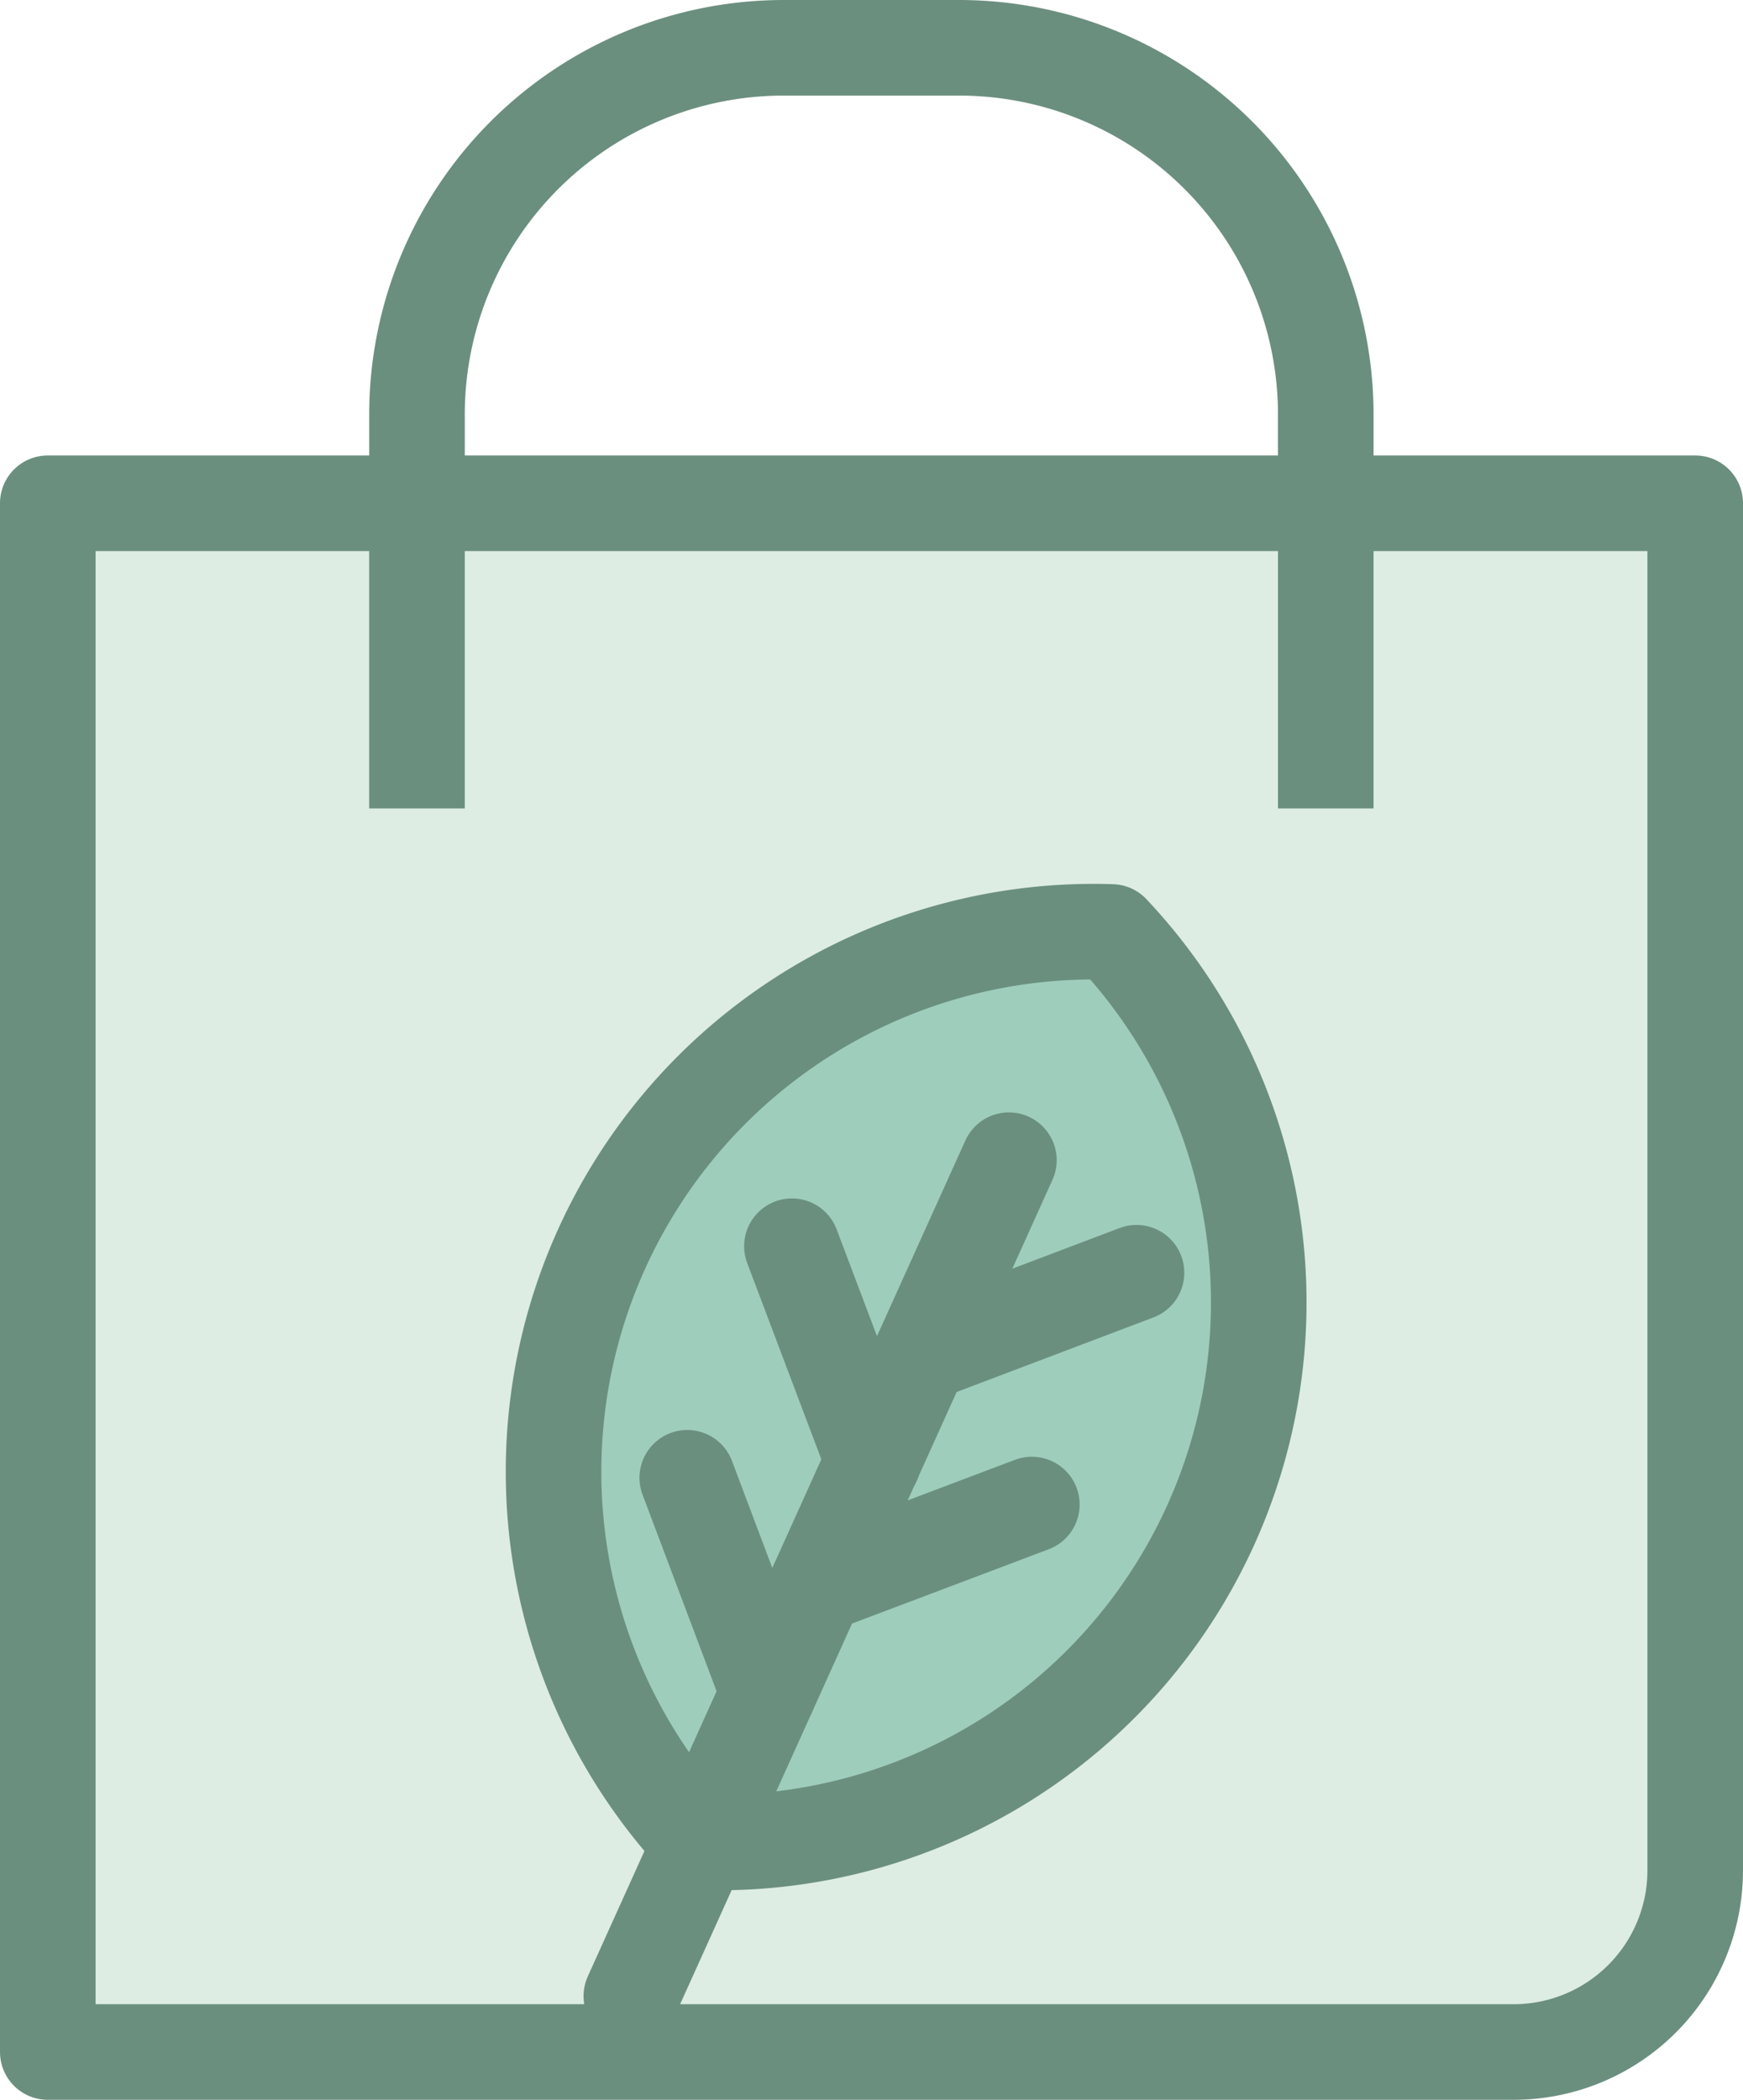 <svg xmlns="http://www.w3.org/2000/svg" viewBox="0 0 72.94 87.88"><defs><style>.cls-1{fill:#ddede4;}.cls-1,.cls-2,.cls-3,.cls-4{stroke:#6b8f7f;stroke-linejoin:round;stroke-width:4px;}.cls-2,.cls-4{fill:none;}.cls-3{fill:#9ecdbc;}.cls-3,.cls-4{stroke-linecap:round;}</style></defs><title>Ресурс 13</title><g id="Слой_2" data-name="Слой 2"><g id="Layer_1" data-name="Layer 1"><path class="cls-1" d="M70.94,21.06V78.29a7.6,7.6,0,0,1-7.58,7.58H2V21.06Z"/><path class="cls-2" d="M17.45,33.83V17.35A15.35,15.35,0,0,1,32.8,2h7.34A15.35,15.35,0,0,1,55.48,17.35V33.83"/><path class="cls-3" d="M46.52,39a22.6,22.6,0,0,0-17.2,38.09A22.6,22.6,0,0,0,46.52,39Z"/><line class="cls-4" x1="42.22" y1="48.55" x2="26.42" y2="83.53"/><line class="cls-4" x1="47.56" y1="53.26" x2="38.56" y2="56.67"/><line class="cls-4" x1="43.18" y1="62.96" x2="34.18" y2="66.36"/><line class="cls-4" x1="33.14" y1="52.15" x2="36.54" y2="61.15"/><line class="cls-4" x1="28.76" y1="61.84" x2="32.15" y2="70.84"/></g></g></svg>